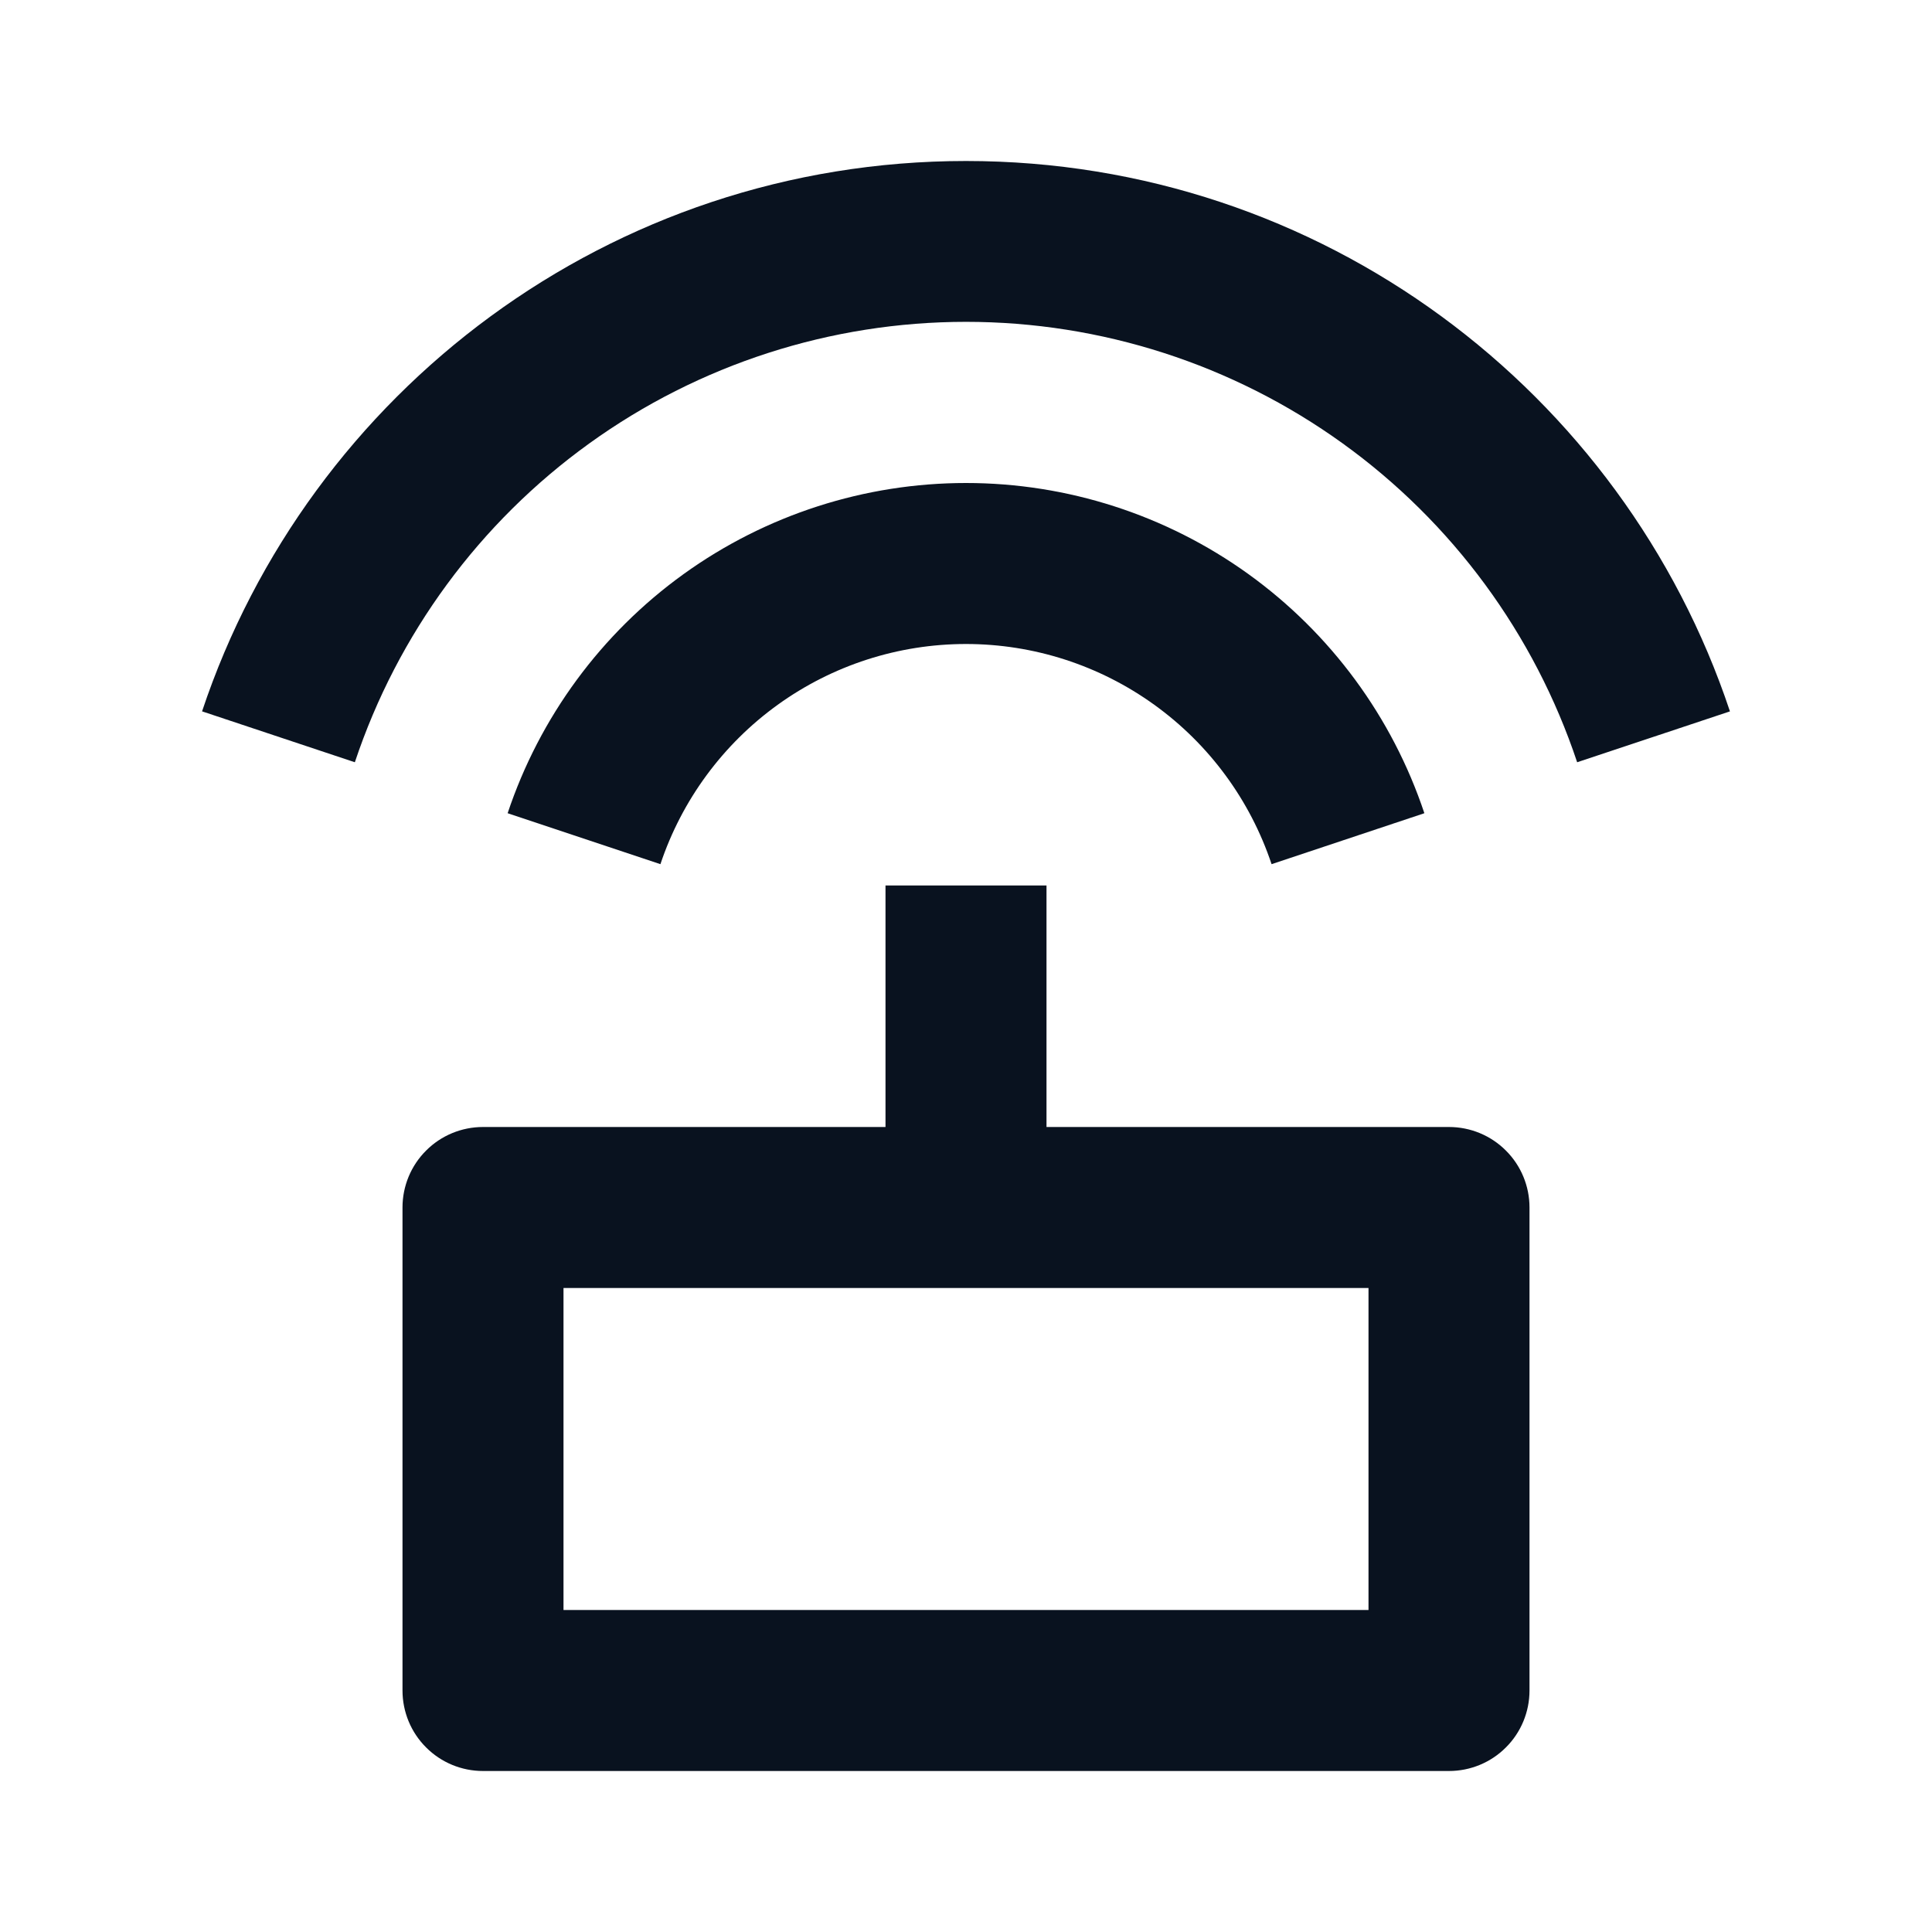 <svg width="24" height="24" viewBox="0 0 24 24" fill="none" xmlns="http://www.w3.org/2000/svg">
<g clip-path="url(#clip0_11_45533)">
<path d="M11 14V11H13V14H18C18.265 14 18.52 14.105 18.707 14.293C18.895 14.48 19 14.735 19 15V21C19 21.265 18.895 21.52 18.707 21.707C18.52 21.895 18.265 22 18 22H6C5.735 22 5.48 21.895 5.293 21.707C5.105 21.52 5 21.265 5 21V15C5 14.735 5.105 14.48 5.293 14.293C5.48 14.105 5.735 14 6 14H11ZM2.51 8.837C3.835 4.864 7.584 2 12 2C16.416 2 20.166 4.864 21.49 8.837L19.592 9.469C19.061 7.876 18.042 6.49 16.679 5.508C15.316 4.526 13.68 3.998 12 3.998C10.32 3.998 8.684 4.526 7.321 5.508C5.958 6.49 4.939 7.876 4.408 9.469L2.511 8.837H2.51ZM6.306 10.102C6.705 8.907 7.469 7.869 8.491 7.132C9.513 6.396 10.741 6 12 6C13.259 6 14.487 6.396 15.509 7.132C16.531 7.869 17.295 8.907 17.694 10.102L15.796 10.735C15.53 9.939 15.021 9.246 14.339 8.755C13.658 8.264 12.84 8 12 8C11.16 8 10.342 8.264 9.661 8.755C8.98 9.246 8.47 9.939 8.204 10.735L6.306 10.102ZM7 16V20H17V16H7Z" fill="#09121F"/>
</g>
<defs>
<clipPath id="clip0_11_45533">
<rect width="24" height="24" fill="white"/>
</clipPath>
</defs>
</svg>
